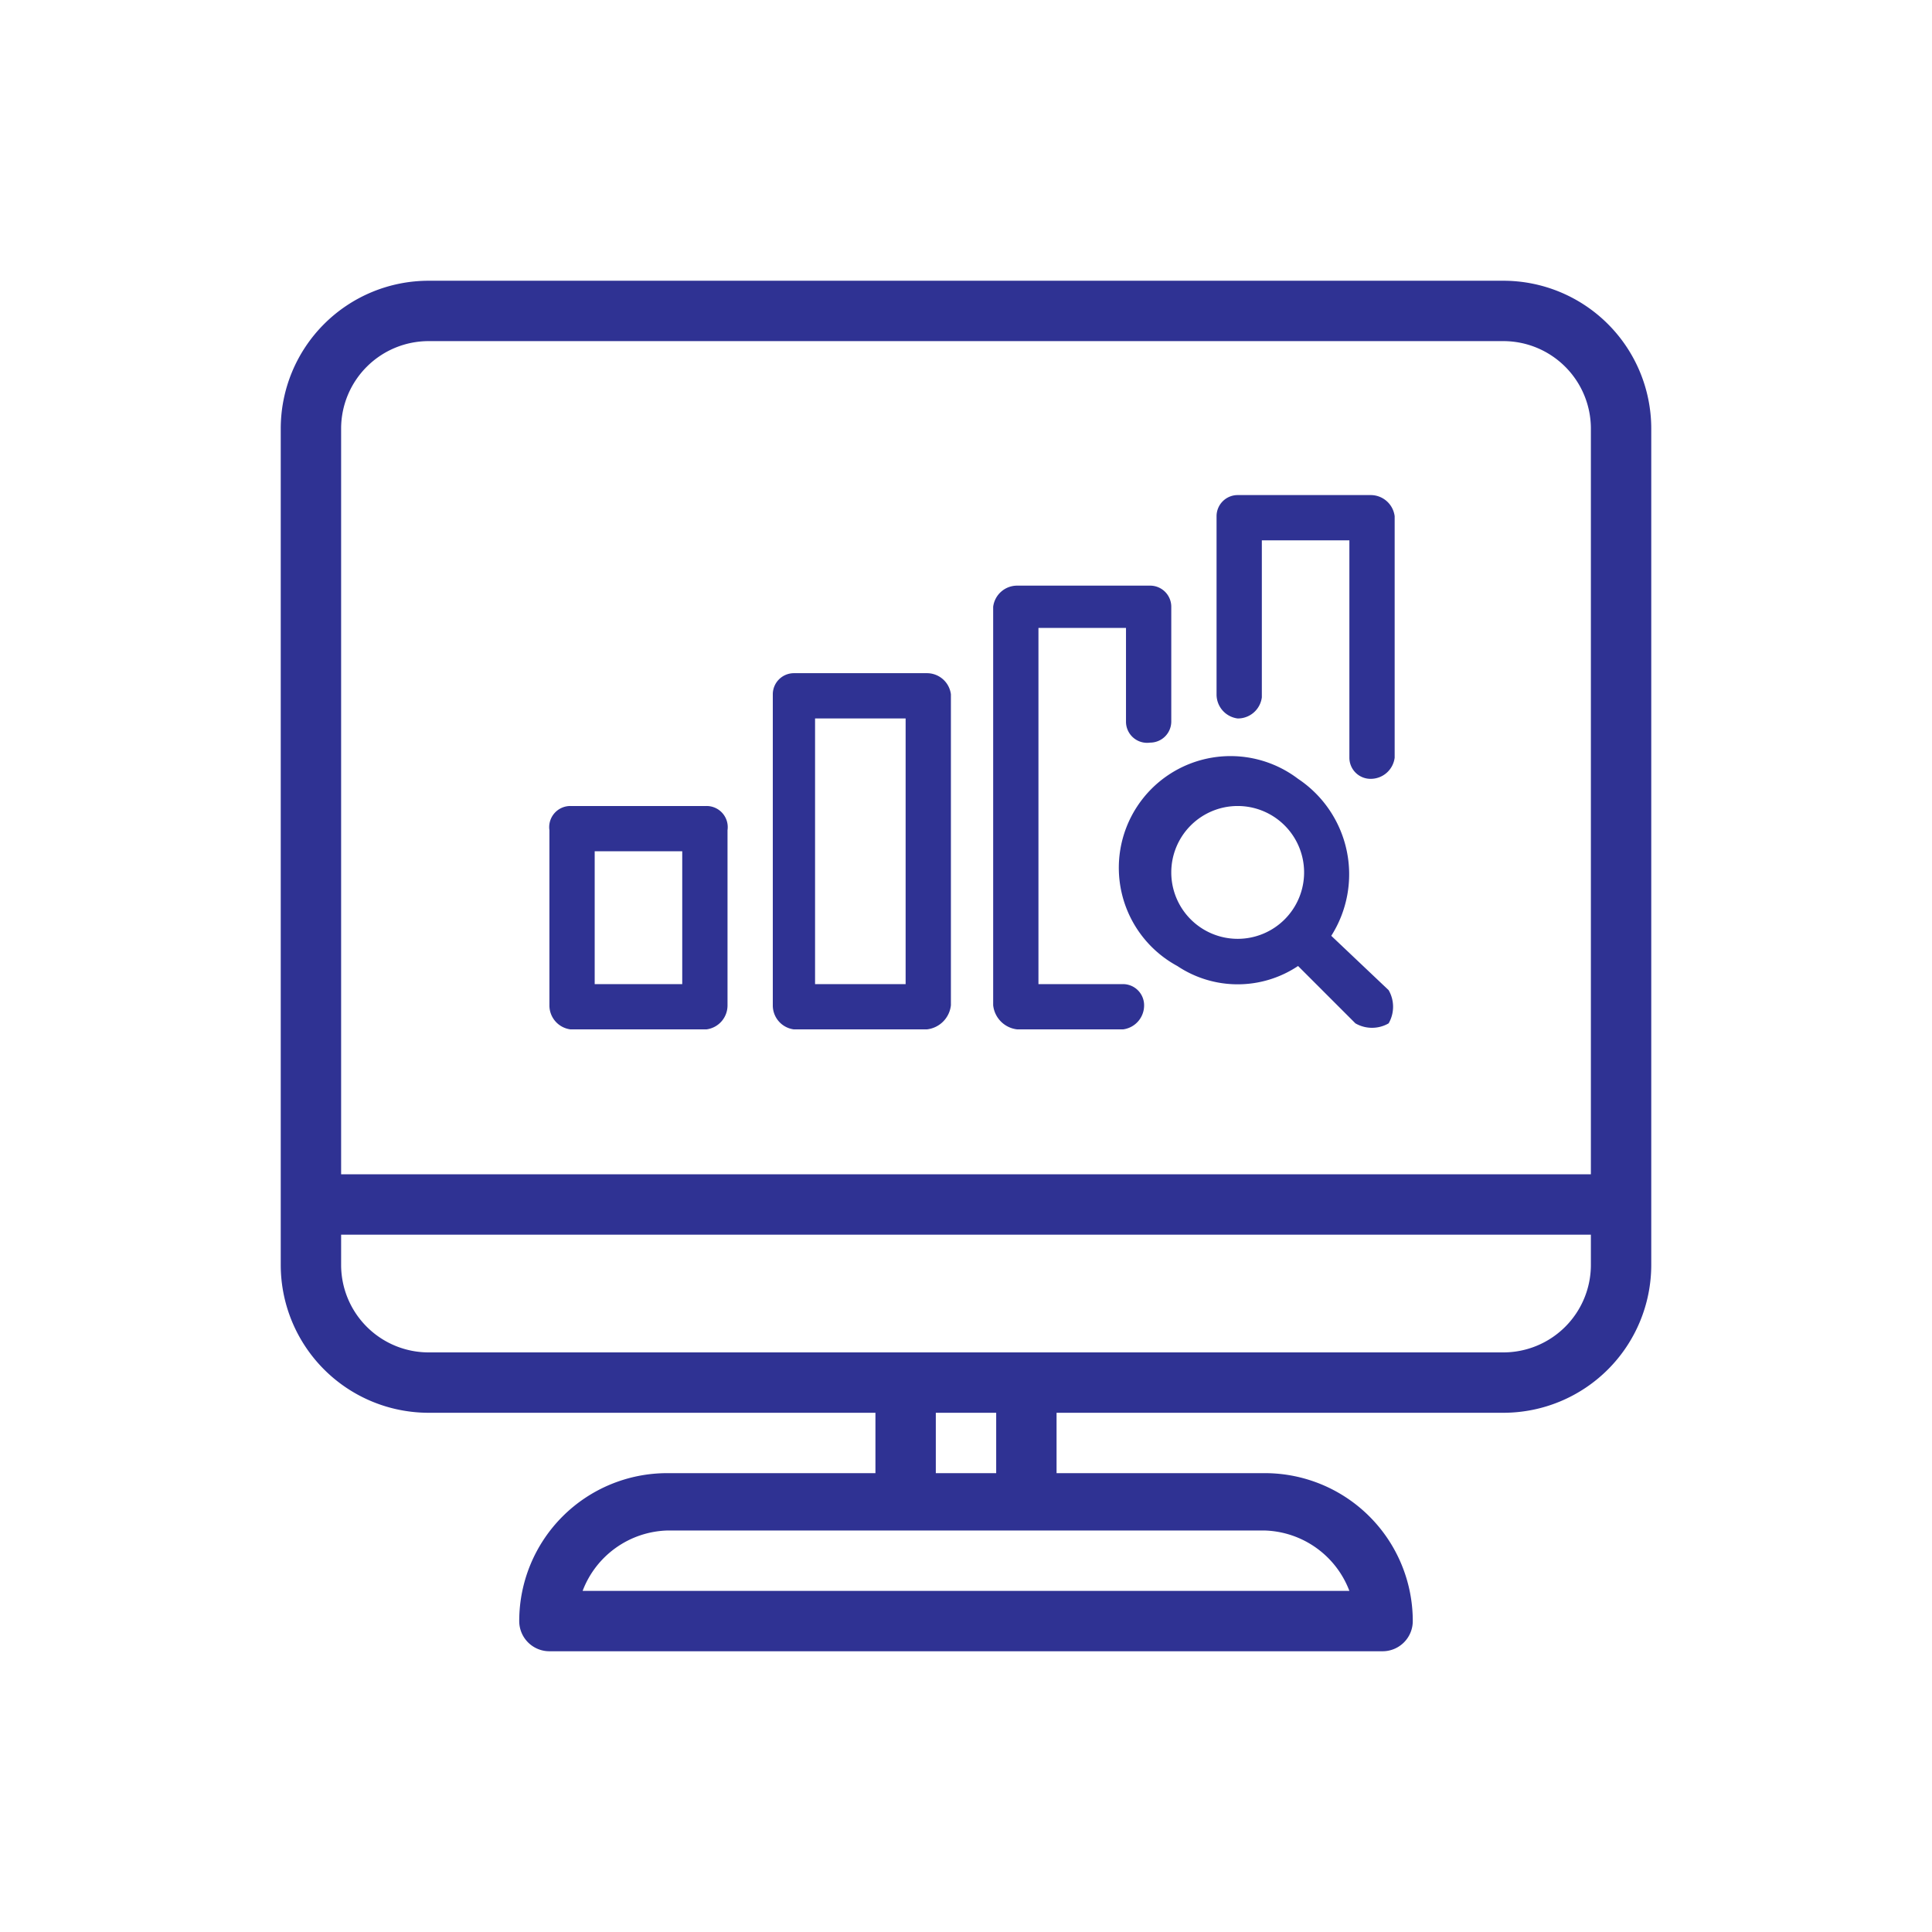 <svg id="Layer_1" data-name="Layer 1" xmlns="http://www.w3.org/2000/svg" viewBox="0 0 64 64"><defs><style>.cls-1{fill:#2f3293;}</style></defs><g id="analytics"><g id="Group_2503" data-name="Group 2503"><g id="Group_2502" data-name="Group 2502"><path id="Path_3055" data-name="Path 3055" class="cls-1" d="M23.4,26.7H18.9a.7.7,0,0,0-.7.8h0v5.8a.8.8,0,0,0,.7.8h4.5a.8.8,0,0,0,.7-.8h0V27.5a.7.7,0,0,0-.7-.8Zm-.8,5.9H19.7V28.2h2.9Z"/><path id="Path_3056" data-name="Path 3056" class="cls-1" d="M37.2,32.6H34.4V20.8h2.9v3.1a.7.7,0,0,0,.8.7.7.7,0,0,0,.7-.7h0V20.1a.7.7,0,0,0-.7-.7H33.7a.8.8,0,0,0-.8.7V33.3a.9.9,0,0,0,.8.8h3.5a.8.8,0,0,0,.7-.8.7.7,0,0,0-.7-.7Z"/><path id="Path_3057" data-name="Path 3057" class="cls-1" d="M49.8,9.3H14.2a4.9,4.9,0,0,0-4.9,4.9V41.9a4.9,4.9,0,0,0,4.9,4.9H29v2H22.1a4.9,4.9,0,0,0-4.9,4.9,1,1,0,0,0,1,1H45.8a1,1,0,0,0,1-1,4.9,4.9,0,0,0-4.9-4.9H35v-2H49.8a4.9,4.9,0,0,0,4.9-4.9V14.2A4.9,4.9,0,0,0,49.8,9.3ZM41.9,50.7a3.1,3.1,0,0,1,2.8,2H19.3a3.1,3.1,0,0,1,2.8-2ZM31,48.8v-2h2v2Zm21.7-6.9a2.9,2.9,0,0,1-2.9,2.9H14.2a2.9,2.9,0,0,1-2.9-2.9v-1H52.7Zm0-3H11.3V14.2a2.9,2.9,0,0,1,2.9-2.9H49.8a2.9,2.9,0,0,1,2.9,2.9Z"/><path id="Path_3058" data-name="Path 3058" class="cls-1" d="M45.4,16.4H41a.7.7,0,0,0-.7.7h0V23a.8.8,0,0,0,.7.8.8.8,0,0,0,.8-.7h0V17.9h2.9v7.2a.7.7,0,0,0,.7.7.8.8,0,0,0,.8-.7h0v-8a.8.8,0,0,0-.8-.7Z"/><path id="Path_3059" data-name="Path 3059" class="cls-1" d="M44.1,31A3.8,3.8,0,0,0,43,25.8,3.7,3.7,0,1,0,39,32a3.6,3.6,0,0,0,4,0l1.9,1.9a1.1,1.1,0,0,0,1.1,0,1.1,1.1,0,0,0,0-1.1Zm-3.1.1a2.2,2.2,0,1,1,2.2-2.2h0A2.2,2.2,0,0,1,41,31.1Z"/><path id="Path_3060" data-name="Path 3060" class="cls-1" d="M30.7,22.3H26.3a.7.7,0,0,0-.7.7h0V33.3a.8.8,0,0,0,.7.8h4.4a.9.9,0,0,0,.8-.8h0V23a.8.8,0,0,0-.8-.7ZM30,32.6H27V23.8h3Z"/></g></g></g></svg>